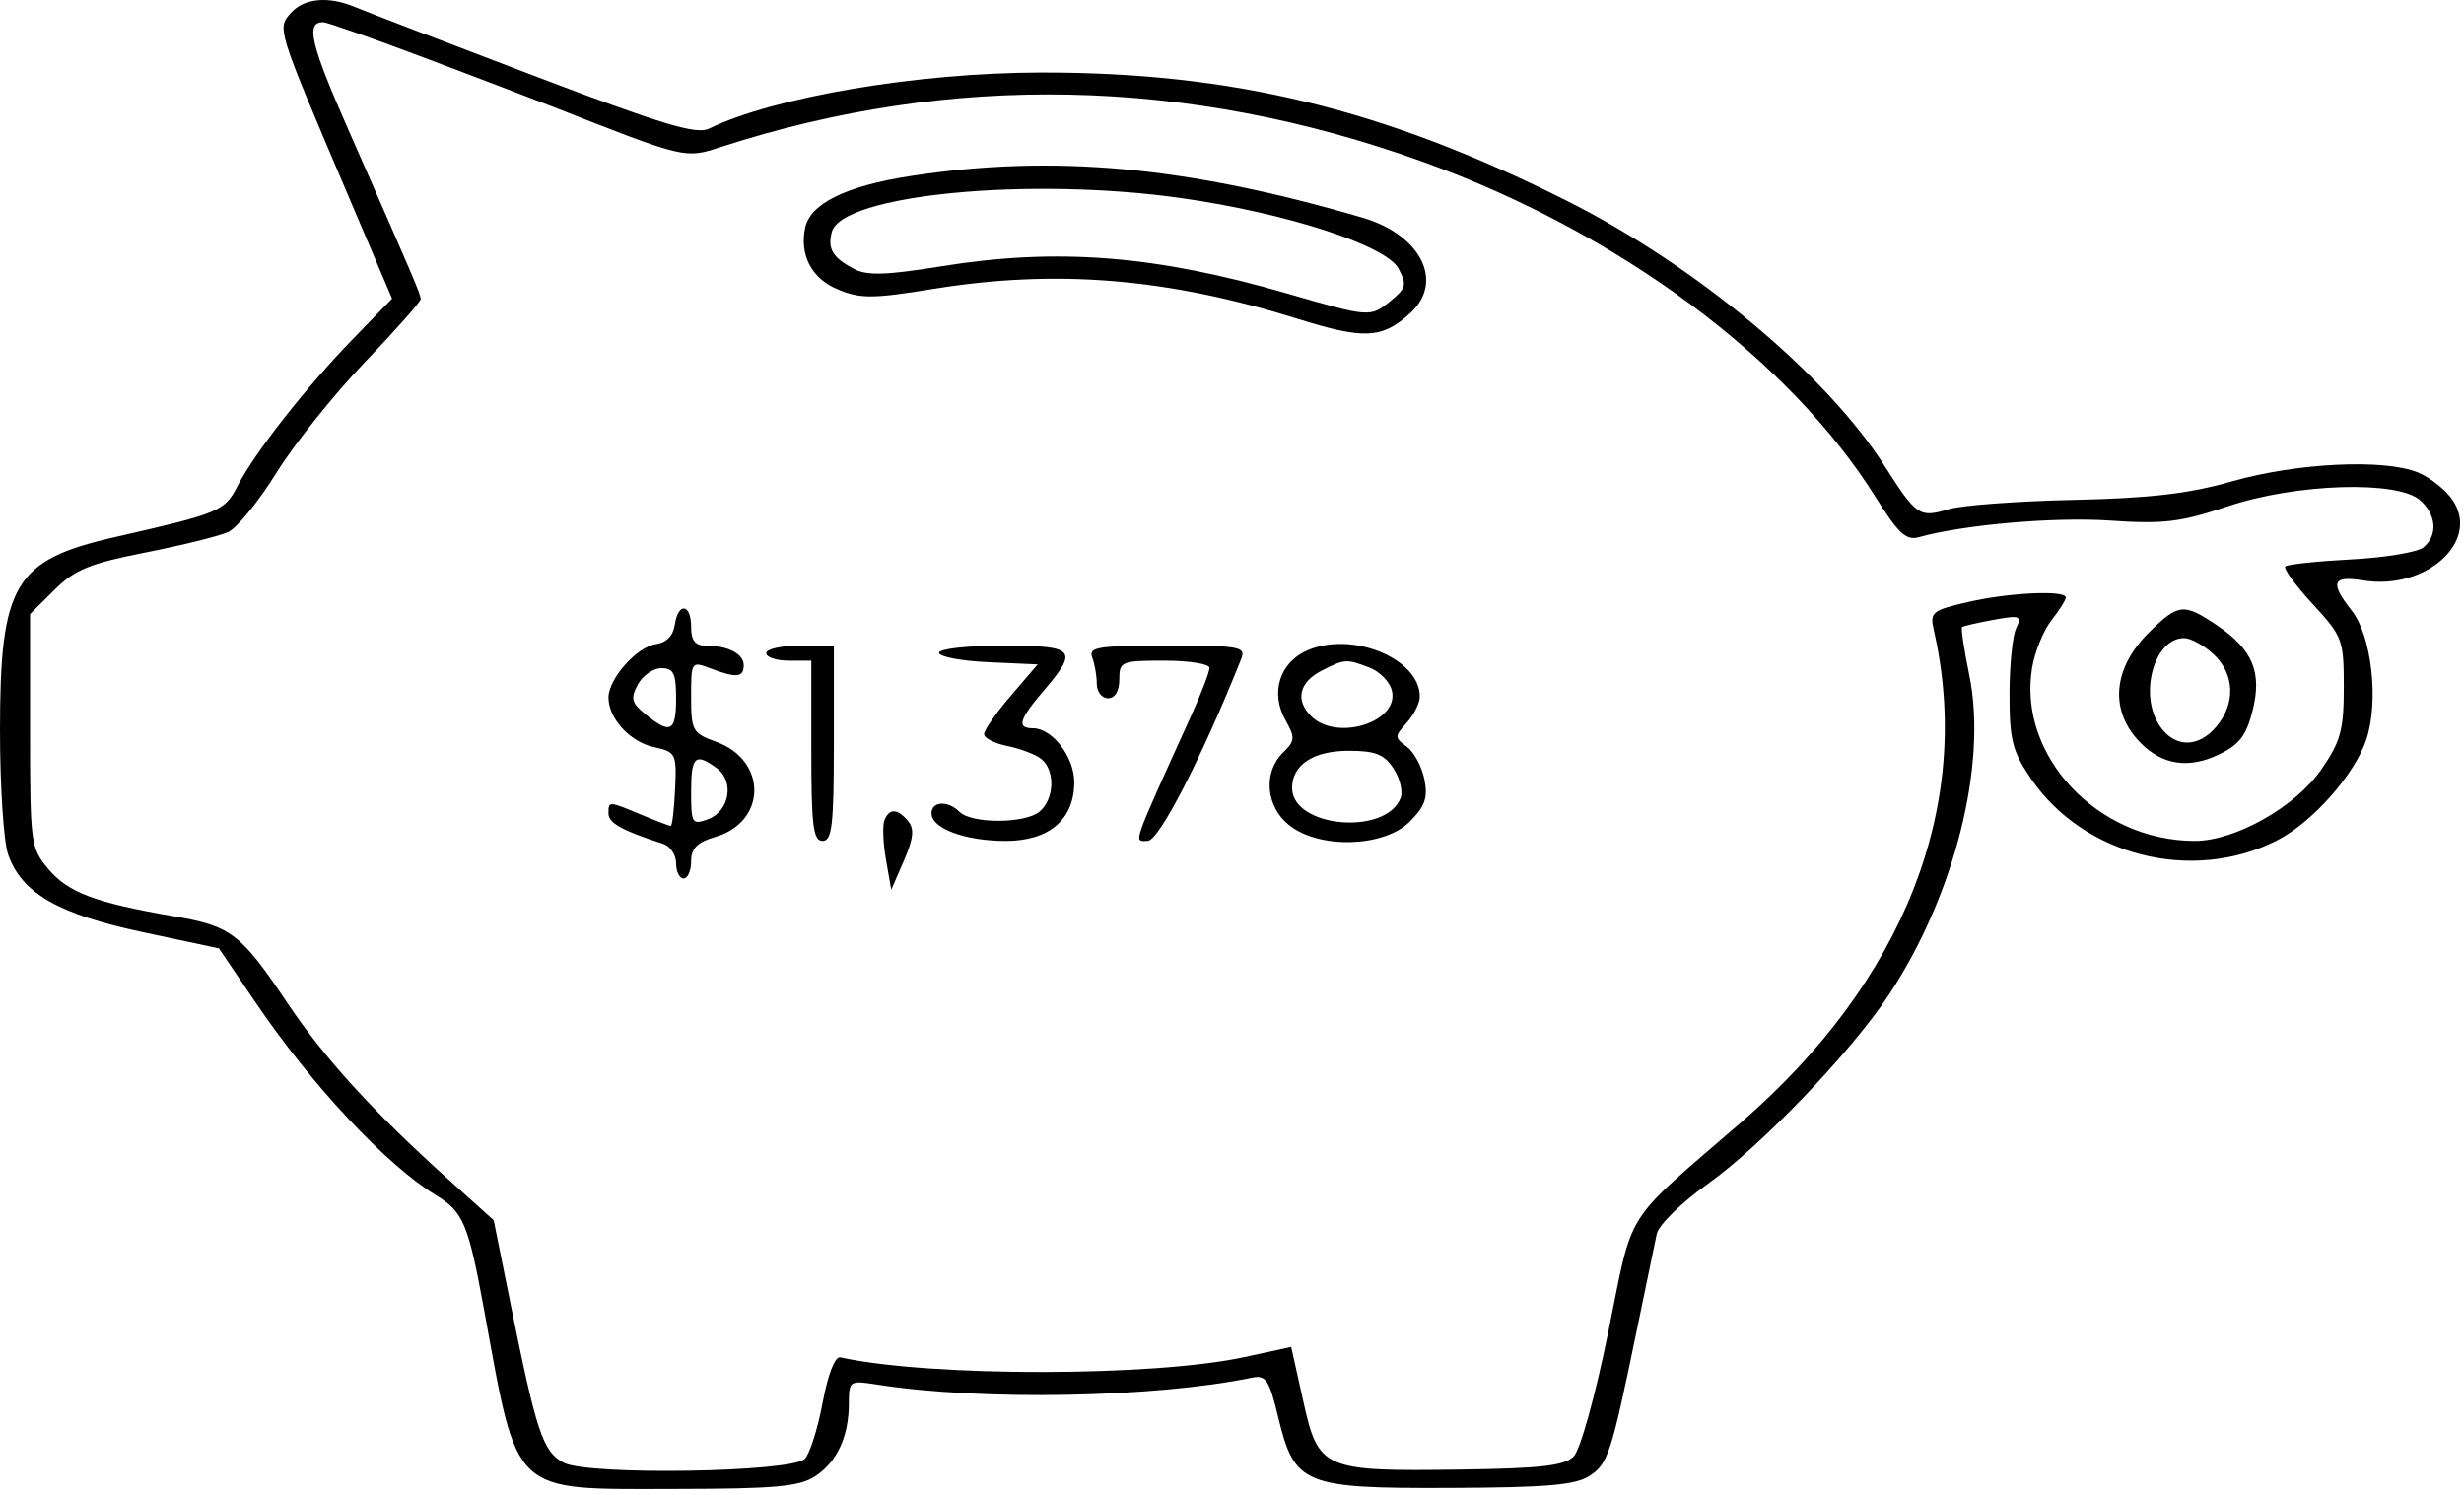 <svg width="328" height="199" viewBox="0 0 328 199" fill="none" xmlns="http://www.w3.org/2000/svg">
<path fill-rule="evenodd" clip-rule="evenodd" d="M38.74 1.703C36.871 3.785 36.841 3.689 45.956 25.107L52.192 39.76L46.997 45.107C40.766 51.519 33.91 60.251 31.64 64.665C29.89 68.067 29.296 68.315 15.247 71.517C1.899 74.559 0 77.766 0 97.272C0 104.632 0.485 112.045 1.077 113.744C2.872 118.893 7.727 121.698 18.995 124.097L29.145 126.259L33.95 133.356C41.446 144.43 51.407 155.09 58.015 159.108C61.682 161.338 62.345 162.918 64.454 174.453C68.992 199.267 67.904 198.252 89.919 198.223C103.232 198.206 106.407 197.916 108.53 196.525C111.44 194.619 113 191.217 113 186.778C113 183.822 113.108 183.751 116.75 184.327C130.568 186.511 153.688 186.087 166.637 183.413C168.507 183.027 168.944 183.676 170.137 188.621C172.323 197.683 173.48 198.162 192.99 198.088C205.831 198.039 209.73 197.704 211.58 196.492C214.069 194.862 214.485 193.579 217.913 176.953C219.104 171.178 220.284 165.481 220.536 164.293C220.792 163.081 223.797 160.132 227.389 157.57C234.523 152.478 246.388 140.085 251.433 132.453C260.193 119.202 264.589 101.709 262.139 89.848C261.446 86.49 261.018 83.624 261.189 83.48C261.36 83.336 263.248 82.902 265.384 82.515C268.909 81.877 269.186 81.98 268.385 83.633C267.899 84.634 267.501 88.603 267.501 92.453C267.5 98.489 267.89 100.027 270.33 103.623C277.332 113.941 291.817 117.606 303.068 111.906C307.798 109.509 313.459 103.124 315.004 98.44C316.686 93.343 315.708 84.668 313.072 81.318C310.098 77.537 310.451 76.602 314.597 77.275C322.876 78.618 330.141 72.15 326.535 66.646C325.637 65.276 323.544 63.592 321.883 62.905C317.424 61.058 305.746 61.615 297.097 64.087C291.372 65.724 286.174 66.331 276 66.551C268.575 66.712 261.098 67.269 259.384 67.79C255.507 68.968 255.13 68.711 250.821 61.953C243.066 49.793 225.692 35.318 208.5 26.694C184.227 14.518 164.056 9.608 138.5 9.657C122.088 9.688 103.09 12.902 94.389 17.119C92.677 17.949 88.232 16.605 70.889 10.012C59.125 5.54 48.466 1.448 47.203 0.917C43.723 -0.544 40.486 -0.243 38.74 1.703ZM56.203 7.58C62.966 10.124 70.75 13.091 73.5 14.172C91.327 21.181 91.14 21.137 95.994 19.562C126.617 9.627 158.151 10.284 189.319 21.505C215.405 30.896 238.156 47.755 249.731 66.271C252.702 71.023 253.748 71.984 255.434 71.512C261.376 69.851 273.466 68.8 280.852 69.302C288.028 69.79 290.237 69.524 296.529 67.412C305.641 64.353 319.209 63.927 322.171 66.608C324.354 68.583 324.534 71.265 322.593 72.876C321.819 73.519 317.478 74.239 312.948 74.477C308.417 74.715 304.485 75.135 304.209 75.411C303.933 75.686 305.573 77.936 307.854 80.41C311.841 84.736 312 85.161 312 91.5C312 97.179 311.587 98.693 309.021 102.423C305.593 107.406 297.552 111.953 292.17 111.953C279.212 111.953 268.537 100.574 270.514 88.87C270.873 86.748 272.029 83.915 273.083 82.575C274.137 81.234 275 79.871 275 79.545C275 78.541 267.427 78.89 261.996 80.143C257.18 81.255 256.878 81.502 257.424 83.893C262.725 107.122 253.53 130.593 231.738 149.453C215.853 163.201 217.495 160.604 214.073 177.404C212.336 185.932 210.362 193.02 209.479 193.904C208.255 195.129 205.106 195.493 194.44 195.642C176.113 195.899 175.511 195.638 173.49 186.555L171.88 179.317L165.69 180.662C153.542 183.302 123.878 183.328 111.862 180.709C111.148 180.554 110.222 182.924 109.507 186.739C108.859 190.196 107.788 193.565 107.127 194.226C105.332 196.021 78.27 196.447 75.029 194.731C72.266 193.268 71.408 190.693 67.936 173.453L65.721 162.453L59.611 156.953C49.735 148.064 43.207 140.911 38.316 133.617C32.033 124.247 30.789 123.293 23.154 121.985C12.72 120.197 9.069 118.824 6.441 115.7C4.082 112.898 4 112.275 4 97.276V81.753L7.25 78.527C9.968 75.829 11.952 75.015 19.366 73.553C24.242 72.591 29.195 71.366 30.372 70.829C31.549 70.293 34.43 66.759 36.774 62.976C39.118 59.194 44.402 52.578 48.516 48.276C52.63 43.973 55.997 40.173 55.998 39.83C56 39.183 55.295 37.531 46.33 17.171C41.332 5.823 40.662 2.953 43.012 2.953C43.504 2.953 49.44 5.035 56.203 7.58ZM121.128 23.448C112.555 24.776 107.8 27.139 107.161 30.388C106.442 34.047 108.069 37.084 111.52 38.526C114.533 39.785 116.138 39.777 124.234 38.464C140.63 35.805 155.409 37.021 172.797 42.462C181.624 45.223 183.999 45.097 187.75 41.664C192.287 37.511 189.145 31.258 181.378 28.981C158 22.128 140.197 20.493 121.128 23.448ZM157.245 26.373C171.197 28.35 184.508 32.665 186.157 35.746C187.319 37.918 187.202 38.371 185.02 40.138C182.407 42.254 182.278 42.244 171.334 39.071C153.759 33.974 140.705 32.955 125.206 35.468C118.013 36.635 115.412 36.713 113.706 35.815C110.836 34.304 110.137 33.146 110.728 30.885C112.025 25.924 136.989 23.502 157.245 26.373ZM89.82 83.203C89.615 84.642 88.696 85.567 87.27 85.77C84.754 86.127 81 90.376 81 92.865C81 95.65 83.852 98.762 87.047 99.463C89.976 100.107 90.082 100.316 89.867 105.042C89.743 107.743 89.484 109.953 89.289 109.953C89.095 109.953 87.32 109.278 85.346 108.453C80.971 106.625 81 106.626 81 108.332C81 109.567 82.874 110.6 88.25 112.328C89.213 112.637 90 113.804 90 114.922C90 116.039 90.45 116.953 91 116.953C91.55 116.953 92 115.921 92 114.66C92 112.936 92.806 112.129 95.25 111.41C102.085 109.398 102.145 101.22 95.343 98.76C92.188 97.619 92 97.283 92 92.777C92 88.065 92.034 88.015 94.565 88.978C98.036 90.297 99 90.206 99 88.56C99 87.031 96.899 85.953 93.918 85.953C92.539 85.953 92 85.251 92 83.453C92 80.342 90.254 80.142 89.82 83.203ZM286.176 84.086C281.184 88.966 280.732 94.685 285 98.953C287.891 101.844 291.35 102.355 295.31 100.476C298.063 99.17 299.009 97.958 299.844 94.67C301.153 89.511 299.888 86.462 295.102 83.24C290.701 80.278 290.003 80.344 286.176 84.086ZM174.128 86.541C170.351 88.129 169.045 92.205 171.129 95.897C172.422 98.188 172.387 98.635 170.786 100.203C168.1 102.835 168.502 107.416 171.635 109.88C175.678 113.061 184.247 112.797 187.657 109.387C189.707 107.336 190.1 106.202 189.608 103.744C189.27 102.053 188.213 100.098 187.26 99.401C185.616 98.199 185.616 98.035 187.263 96.215C188.218 95.159 189 93.593 189 92.735C189 87.72 180.12 84.022 174.128 86.541ZM294.686 87.127C297.471 89.744 297.622 93.628 295.056 96.703C292.667 99.567 289.552 99.579 287.557 96.73C284.652 92.583 286.715 84.953 290.742 84.953C291.638 84.953 293.413 85.931 294.686 87.127ZM102 86.953C102 87.503 103.35 87.953 105 87.953H108V99.953C108 109.953 108.25 111.953 109.5 111.953C110.756 111.953 111 109.842 111 98.953V85.953H106.5C104.025 85.953 102 86.403 102 86.953ZM125 86.907C125 87.432 127.955 87.995 131.566 88.157L138.131 88.453L134.566 92.612C132.605 94.899 131 97.206 131 97.737C131 98.268 132.42 98.987 134.155 99.334C135.89 99.681 137.915 100.467 138.655 101.081C140.5 102.613 140.346 106.421 138.371 108.06C136.435 109.667 129.327 109.68 127.726 108.079C126.183 106.536 124 106.661 124 108.292C124 110.292 128.479 111.953 133.873 111.953C139.666 111.953 143 109.099 143 104.139C143 100.764 140.083 96.953 137.5 96.953C135.306 96.953 135.641 95.797 138.959 91.915C143.61 86.474 143.134 85.953 133.5 85.953C128.771 85.953 125 86.376 125 86.907ZM145.393 87.535C145.727 88.405 146 89.98 146 91.035C146 92.09 146.675 92.953 147.5 92.953C148.433 92.953 149 92.009 149 90.453C149 88.064 149.267 87.953 155 87.953C158.3 87.953 161 88.39 161 88.924C161 89.459 159.925 92.271 158.611 95.174C150.509 113.072 150.899 111.953 152.766 111.953C154.277 111.953 159.935 100.954 165.218 87.747C165.881 86.089 165.131 85.953 155.361 85.953C146.129 85.953 144.863 86.154 145.393 87.535ZM182.298 88.876C183.634 89.384 184.972 90.737 185.272 91.884C186.372 96.093 177.976 98.786 174.521 95.332C172.368 93.178 172.951 90.79 176.009 89.243C179.016 87.721 179.228 87.709 182.298 88.876ZM90 92.953C90 97.405 89.269 97.802 85.978 95.136C84.067 93.589 83.907 92.995 84.902 91.136C85.545 89.935 86.955 88.953 88.035 88.953C89.661 88.953 90 89.644 90 92.953ZM185.5 102.312C186.35 103.61 186.778 105.368 186.451 106.221C184.498 111.311 172 110.17 172 104.902C172 101.814 174.838 99.953 179.548 99.953C183.074 99.953 184.263 100.424 185.5 102.312ZM95.404 102.259C97.799 104.01 97.121 108.007 94.25 109.062C92.129 109.841 92 109.632 92 105.421C92 100.677 92.547 100.17 95.404 102.259ZM117.727 109.222C117.459 109.92 117.555 112.283 117.941 114.472L118.641 118.453L120.328 114.564C121.6 111.63 121.737 110.341 120.885 109.314C119.472 107.612 118.357 107.579 117.727 109.222Z" fill="black"/>
</svg>
